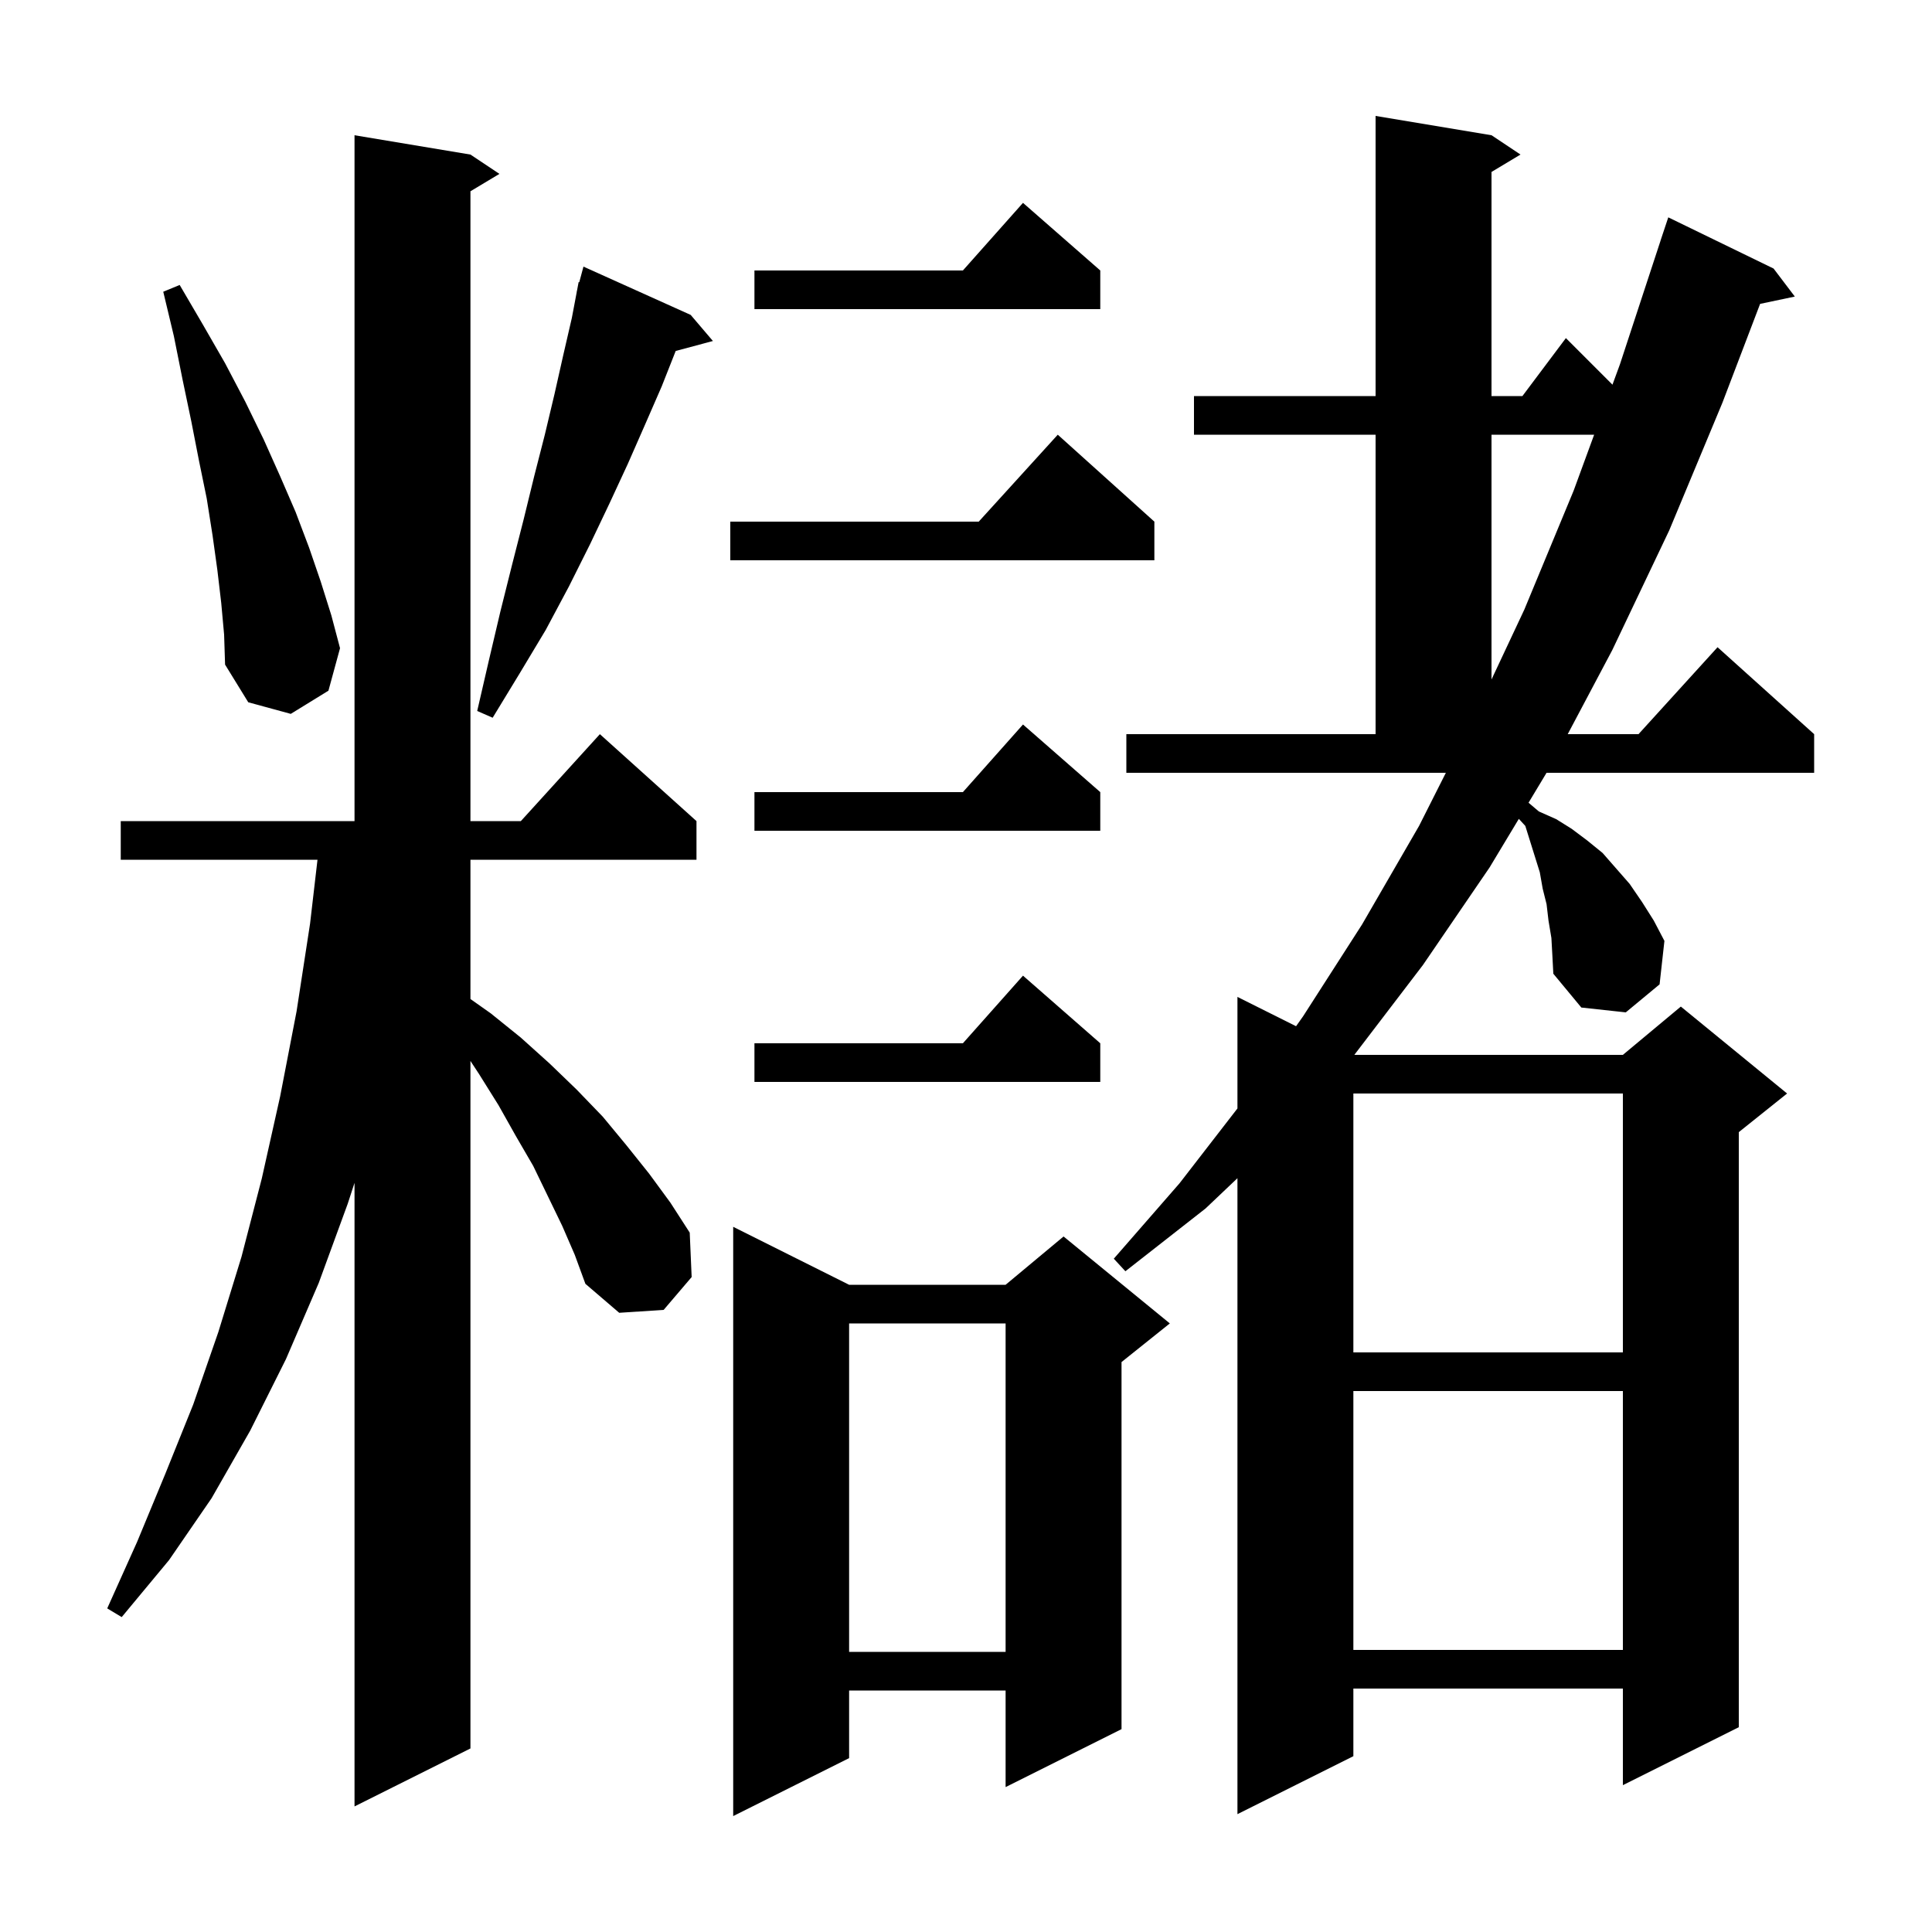 <svg xmlns="http://www.w3.org/2000/svg" xmlns:xlink="http://www.w3.org/1999/xlink" version="1.1" baseProfile="full" viewBox="0 0 200 200" width="200" height="200">
<g fill="black">
<path d="M 87.9 133.0 L 104.1 133.0 L 110.1 128.0 L 121.1 137.0 L 116.1 141.0 L 116.1 179.0 L 104.1 185.0 L 104.1 175.0 L 87.9 175.0 L 87.9 182.0 L 75.9 188.0 L 75.9 127.0 Z M 160.6 97.1 L 160.3 95.3 L 160.1 93.6 L 159.7 92.0 L 159.4 90.3 L 157.9 85.5 L 157.229 84.768 L 154.2 89.8 L 147.3 99.9 L 140.2 109.2 L 168.0 109.2 L 174.0 104.2 L 185.0 113.2 L 180.0 117.2 L 180.0 178.8 L 168.0 184.8 L 168.0 174.8 L 140.1 174.8 L 140.1 181.8 L 128.1 187.8 L 128.1 121.967 L 124.8 125.1 L 116.5 131.6 L 115.3 130.3 L 122.1 122.5 L 128.1 114.746 L 128.1 103.2 L 134.168 106.234 L 134.9 105.2 L 141.0 95.7 L 146.9 85.5 L 149.675 80.0 L 116.6 80.0 L 116.6 76.0 L 142.4 76.0 L 142.4 45.0 L 123.6 45.0 L 123.6 41.0 L 142.4 41.0 L 142.4 12.0 L 154.4 14.0 L 157.4 16.0 L 154.4 17.8 L 154.4 41.0 L 157.6 41.0 L 162.1 35.0 L 166.922 39.822 L 167.7 37.7 L 171.904 24.901 L 171.9 24.9 L 172.7 22.5 L 183.6 27.8 L 185.8 30.7 L 182.206 31.457 L 178.3 41.7 L 172.8 54.9 L 166.9 67.3 L 162.29 76.0 L 169.618 76.0 L 177.8 67.0 L 187.8 76.0 L 187.8 80.0 L 160.098 80.0 L 158.234 83.098 L 159.3 84.0 L 161.1 84.8 L 162.7 85.8 L 164.3 87.0 L 165.9 88.3 L 168.7 91.5 L 170.0 93.4 L 171.2 95.3 L 172.3 97.4 L 171.8 101.9 L 168.3 104.8 L 163.7 104.3 L 160.8 100.8 L 160.7 98.9 Z M 58.2 126.9 L 55.2 120.7 L 53.4 117.6 L 51.6 114.4 L 49.6 111.2 L 48.7 109.829 L 48.7 181.0 L 36.7 187.0 L 36.7 122.45 L 36.0 124.6 L 33.0 132.8 L 29.6 140.7 L 25.9 148.1 L 21.9 155.1 L 17.5 161.5 L 12.6 167.4 L 11.1 166.5 L 14.2 159.6 L 17.1 152.6 L 20.0 145.4 L 22.6 137.9 L 25.0 130.1 L 27.1 122.0 L 29.0 113.5 L 30.7 104.7 L 32.1 95.6 L 32.867 89.0 L 12.5 89.0 L 12.5 85.0 L 36.7 85.0 L 36.7 14.0 L 48.7 16.0 L 51.7 18.0 L 48.7 19.8 L 48.7 85.0 L 53.918 85.0 L 62.1 76.0 L 72.1 85.0 L 72.1 89.0 L 48.7 89.0 L 48.7 103.418 L 50.8 104.9 L 53.9 107.4 L 56.9 110.1 L 59.7 112.8 L 62.4 115.6 L 64.8 118.5 L 67.2 121.5 L 69.4 124.5 L 71.4 127.6 L 71.6 132.2 L 68.7 135.6 L 64.1 135.9 L 60.6 132.9 L 59.5 129.9 Z M 87.9 137.0 L 87.9 171.0 L 104.1 171.0 L 104.1 137.0 Z M 140.1 144.0 L 140.1 170.8 L 168.0 170.8 L 168.0 144.0 Z M 140.1 113.2 L 140.1 140.0 L 168.0 140.0 L 168.0 113.2 Z M 113.9 108.0 L 113.9 112.0 L 78.1 112.0 L 78.1 108.0 L 99.678 108.0 L 105.9 101.0 Z M 113.9 82.0 L 113.9 86.0 L 78.1 86.0 L 78.1 82.0 L 99.678 82.0 L 105.9 75.0 Z M 71.5 32.6 L 73.8 35.3 L 69.948 36.332 L 68.5 40.0 L 66.8 43.9 L 65.0 48.0 L 63.1 52.1 L 61.1 56.3 L 58.9 60.7 L 56.5 65.2 L 53.8 69.7 L 51.0 74.3 L 49.4 73.6 L 50.6 68.4 L 51.8 63.3 L 53.0 58.5 L 54.2 53.8 L 55.3 49.3 L 56.4 45.0 L 57.4 40.8 L 58.3 36.8 L 59.2 32.9 L 59.71 30.202 L 59.7 30.2 L 59.736 30.065 L 59.9 29.2 L 59.964 29.219 L 60.4 27.6 Z M 22.9 62.4 L 22.5 59.0 L 22.0 55.4 L 21.4 51.6 L 20.6 47.7 L 19.8 43.6 L 18.9 39.3 L 18.0 34.8 L 16.9 30.2 L 18.6 29.5 L 21.0 33.6 L 23.3 37.6 L 25.4 41.6 L 27.3 45.5 L 29.0 49.3 L 30.6 53.0 L 32.0 56.7 L 33.2 60.2 L 34.3 63.7 L 35.2 67.1 L 34.0 71.5 L 30.1 73.9 L 25.7 72.7 L 23.3 68.8 L 23.2 65.7 Z M 154.4 45.0 L 154.4 70.341 L 157.8 63.1 L 162.9 50.8 L 165.025 45.0 Z M 119.5 54.0 L 119.5 58.0 L 75.6 58.0 L 75.6 54.0 L 101.318 54.0 L 109.5 45.0 Z M 113.9 28.0 L 113.9 32.0 L 78.1 32.0 L 78.1 28.0 L 99.678 28.0 L 105.9 21.0 Z " />
</g>
</svg>
